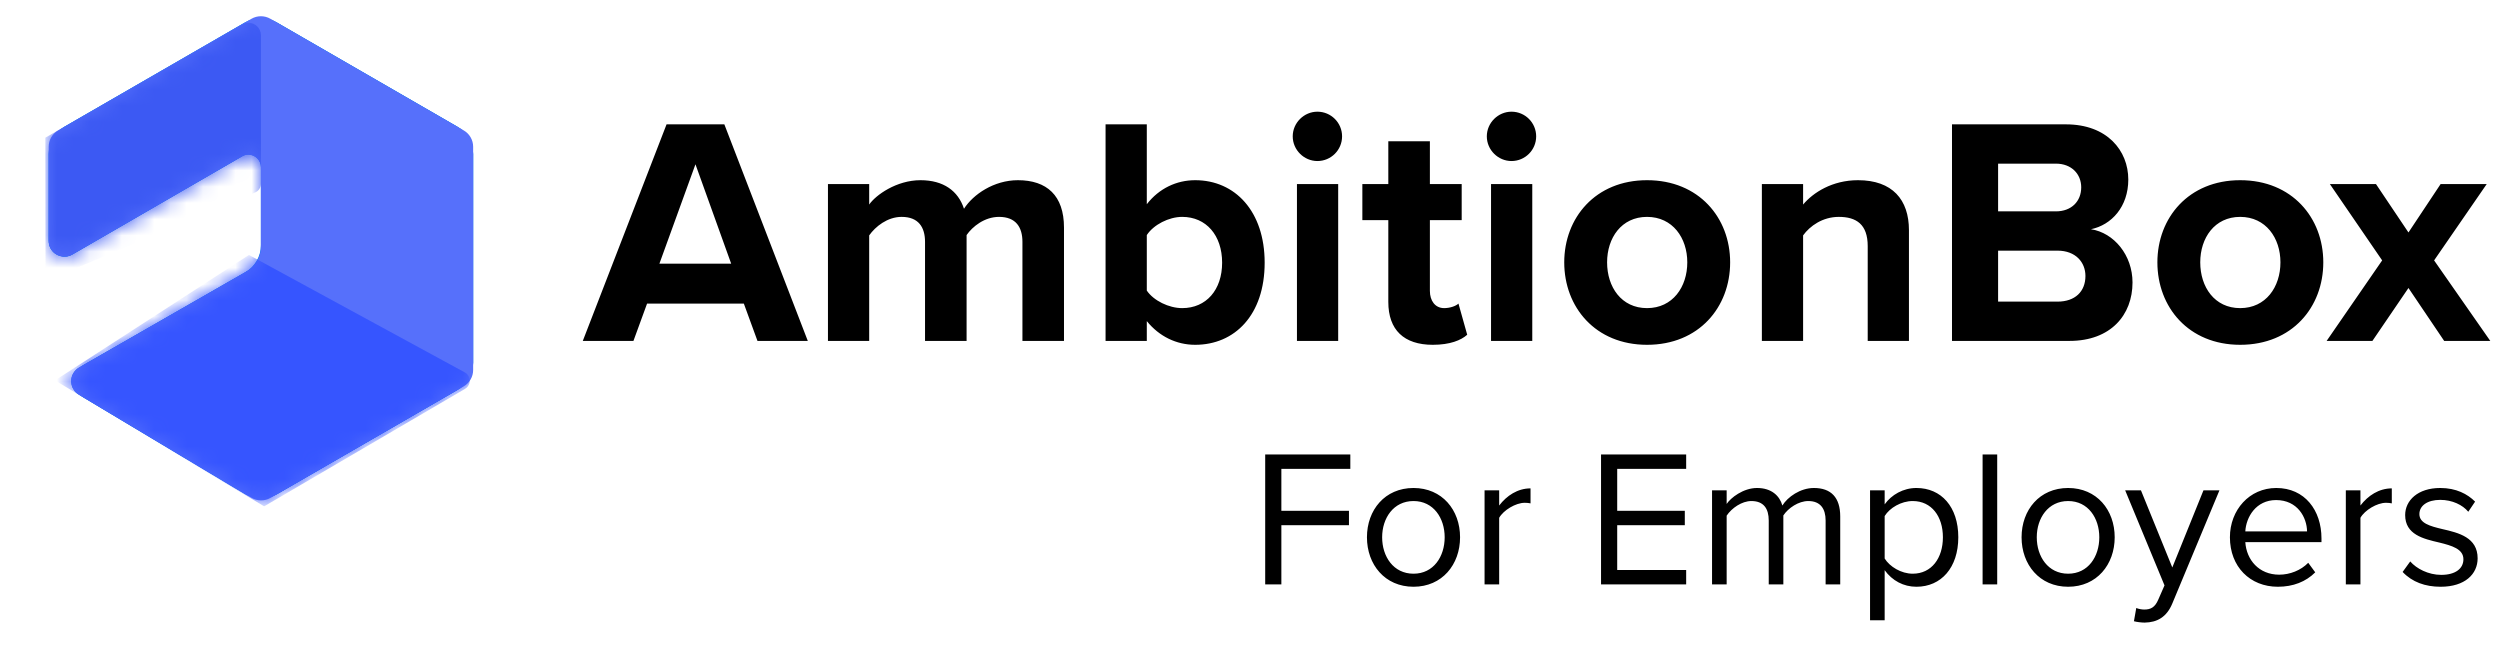 <svg width="154" height="40" viewBox="0 0 154 40" fill="none" xmlns="http://www.w3.org/2000/svg">
<path d="M17.043 1.38L28.176 7.808C28.776 8.154 29.146 8.795 29.146 9.487V22.343C29.146 23.036 28.776 23.676 28.176 24.023L17.059 30.441C16.45 30.793 15.699 30.787 15.095 30.427L4.858 24.312C4.398 24.038 4.248 23.443 4.523 22.983C4.608 22.84 4.729 22.721 4.873 22.639L15.878 16.329C15.998 16.26 16.073 16.131 16.073 15.992V9.63C16.073 9.415 15.899 9.242 15.685 9.242C15.617 9.242 15.55 9.26 15.491 9.294L4.455 15.677C3.992 15.945 3.398 15.786 3.13 15.323C3.045 15.175 3 15.008 3 14.837V9.487C3 8.795 3.37 8.154 3.97 7.808L15.103 1.38C15.703 1.034 16.442 1.034 17.043 1.38Z" fill="url(#paint0_linear_741_14670)"/>
<path d="M17.043 1.38L28.176 7.808C28.776 8.154 29.146 8.795 29.146 9.487V22.343C29.146 23.036 28.776 23.676 28.176 24.023L17.059 30.441C16.45 30.793 15.699 30.787 15.095 30.427L5.143 24.482C4.591 24.153 4.411 23.439 4.74 22.887C4.843 22.715 4.987 22.573 5.161 22.474L15.098 16.776C15.701 16.43 16.073 15.789 16.073 15.094V10.302C16.073 9.874 15.726 9.526 15.297 9.526C15.161 9.526 15.027 9.562 14.909 9.63L4.455 15.677C3.992 15.945 3.398 15.786 3.13 15.323C3.045 15.175 3 15.008 3 14.837V9.487C3 8.795 3.37 8.154 3.97 7.808L15.103 1.38C15.703 1.034 16.442 1.034 17.043 1.38Z" fill="url(#paint1_linear_741_14670)"/>
<path d="M16.655 1.156L28.564 8.032C28.924 8.24 29.146 8.624 29.146 9.039V22.791C29.146 23.207 28.924 23.591 28.564 23.799L16.665 30.669C16.299 30.88 15.848 30.876 15.486 30.66L4.858 24.312C4.398 24.038 4.248 23.442 4.523 22.983C4.608 22.84 4.729 22.721 4.873 22.639L15.196 16.72C15.738 16.409 16.073 15.831 16.073 15.206V10.302C16.073 9.873 15.726 9.526 15.297 9.526C15.161 9.526 15.027 9.562 14.909 9.63L4.455 15.677C3.992 15.945 3.398 15.786 3.13 15.323C3.045 15.175 3 15.008 3 14.837V9.039C3 8.624 3.222 8.24 3.582 8.032L15.491 1.156C15.851 0.948 16.295 0.948 16.655 1.156Z" fill="#5670FB"/>
<mask id="mask0_741_14670" style="mask-type:alpha" maskUnits="userSpaceOnUse" x="3" y="1" width="27" height="30">
<path fill-rule="evenodd" clip-rule="evenodd" d="M16.655 1.156L28.564 8.032C28.924 8.24 29.146 8.624 29.146 9.039V22.791C29.146 23.207 28.924 23.591 28.564 23.799L16.665 30.669C16.299 30.88 15.848 30.876 15.486 30.66L4.858 24.312C4.398 24.038 4.248 23.442 4.523 22.983C4.608 22.84 4.729 22.721 4.873 22.639L15.196 16.72C15.738 16.409 16.073 15.831 16.073 15.206V10.302C16.073 9.873 15.726 9.526 15.297 9.526C15.161 9.526 15.027 9.562 14.909 9.63L4.455 15.677C3.992 15.945 3.398 15.786 3.13 15.323C3.045 15.175 3 15.008 3 14.837V9.039C3 8.624 3.222 8.24 3.582 8.032L15.491 1.156C15.851 0.948 16.295 0.948 16.655 1.156Z" fill="white"/>
</mask>
<g mask="url(#mask0_741_14670)">
<path d="M28.632 22.94L15.335 15.705L3.389 23.432L16.27 31.191L28.648 23.953C28.925 23.791 29.019 23.434 28.857 23.157C28.803 23.065 28.726 22.99 28.632 22.94Z" fill="#3655FF"/>
</g>
<mask id="mask1_741_14670" style="mask-type:alpha" maskUnits="userSpaceOnUse" x="3" y="1" width="27" height="30">
<path fill-rule="evenodd" clip-rule="evenodd" d="M16.655 1.156L28.564 8.032C28.924 8.24 29.146 8.624 29.146 9.039V22.791C29.146 23.207 28.924 23.591 28.564 23.799L16.665 30.669C16.299 30.88 15.848 30.876 15.486 30.66L4.858 24.312C4.398 24.038 4.248 23.442 4.523 22.983C4.608 22.84 4.729 22.721 4.873 22.639L15.196 16.72C15.738 16.409 16.073 15.831 16.073 15.206V10.302C16.073 9.873 15.726 9.526 15.297 9.526C15.161 9.526 15.027 9.562 14.909 9.63L4.455 15.677C3.992 15.945 3.398 15.786 3.13 15.323C3.045 15.175 3 15.008 3 14.837V9.039C3 8.624 3.222 8.24 3.582 8.032L15.491 1.156C15.851 0.948 16.295 0.948 16.655 1.156Z" fill="white"/>
</mask>
<g mask="url(#mask1_741_14670)">
<path d="M14.911 1.503L2.792 8.481L2.803 17.314L15.719 11.853C15.934 11.762 16.074 11.551 16.074 11.318V2.176C16.074 1.747 15.727 1.4 15.298 1.4C15.162 1.4 15.029 1.436 14.911 1.503Z" fill="#3C59F3"/>
</g>
<path d="M46.66 21H49.76L44.62 7.66H41.06L35.9 21H39.02L39.86 18.7H45.82L46.66 21ZM42.84 10.12L45.04 16.24H40.62L42.84 10.12ZM62.982 21H65.542V14.02C65.542 12.04 64.482 11.1 62.702 11.1C61.222 11.1 59.942 11.98 59.382 12.86C59.022 11.76 58.122 11.1 56.702 11.1C55.222 11.1 53.942 12.02 53.542 12.6V11.34H51.002V21H53.542V14.5C53.922 13.96 54.662 13.36 55.542 13.36C56.582 13.36 56.982 14 56.982 14.9V21H59.542V14.48C59.902 13.96 60.642 13.36 61.542 13.36C62.582 13.36 62.982 14 62.982 14.9V21ZM68.103 21H70.643V19.78C71.403 20.72 72.463 21.24 73.623 21.24C76.063 21.24 77.903 19.4 77.903 16.18C77.903 13.02 76.083 11.1 73.623 11.1C72.483 11.1 71.403 11.6 70.643 12.58V7.66H68.103V21ZM70.643 17.9V14.48C71.063 13.84 72.003 13.36 72.823 13.36C74.303 13.36 75.283 14.5 75.283 16.18C75.283 17.86 74.303 18.98 72.823 18.98C72.003 18.98 71.063 18.52 70.643 17.9ZM81.152 9.92C81.992 9.92 82.672 9.24 82.672 8.4C82.672 7.56 81.992 6.88 81.152 6.88C80.332 6.88 79.632 7.56 79.632 8.4C79.632 9.24 80.332 9.92 81.152 9.92ZM79.892 21H82.432V11.34H79.892V21ZM88.26 21.24C89.32 21.24 90.001 20.96 90.38 20.62L89.841 18.7C89.701 18.84 89.341 18.98 88.96 18.98C88.4 18.98 88.081 18.52 88.081 17.92V13.56H90.04V11.34H88.081V8.7H85.52V11.34H83.921V13.56H85.52V18.6C85.52 20.32 86.481 21.24 88.26 21.24ZM93.108 9.92C93.948 9.92 94.628 9.24 94.628 8.4C94.628 7.56 93.948 6.88 93.108 6.88C92.288 6.88 91.588 7.56 91.588 8.4C91.588 9.24 92.288 9.92 93.108 9.92ZM91.848 21H94.388V11.34H91.848V21ZM101.457 21.24C104.657 21.24 106.577 18.92 106.577 16.16C106.577 13.42 104.657 11.1 101.457 11.1C98.277 11.1 96.357 13.42 96.357 16.16C96.357 18.92 98.277 21.24 101.457 21.24ZM101.457 18.98C99.877 18.98 98.997 17.68 98.997 16.16C98.997 14.66 99.877 13.36 101.457 13.36C103.037 13.36 103.937 14.66 103.937 16.16C103.937 17.68 103.037 18.98 101.457 18.98ZM115.051 21H117.591V14.18C117.591 12.3 116.571 11.1 114.451 11.1C112.871 11.1 111.691 11.86 111.071 12.6V11.34H108.531V21H111.071V14.5C111.491 13.92 112.271 13.36 113.271 13.36C114.351 13.36 115.051 13.82 115.051 15.16V21ZM120.243 21H127.483C130.023 21 131.363 19.4 131.363 17.4C131.363 15.72 130.223 14.34 128.803 14.12C130.063 13.86 131.103 12.74 131.103 11.06C131.103 9.28 129.803 7.66 127.263 7.66H120.243V21ZM123.083 13.02V10.08H126.643C127.603 10.08 128.203 10.72 128.203 11.54C128.203 12.4 127.603 13.02 126.643 13.02H123.083ZM123.083 18.58V15.44H126.743C127.863 15.44 128.463 16.16 128.463 17C128.463 17.96 127.823 18.58 126.743 18.58H123.083ZM137.995 21.24C141.195 21.24 143.115 18.92 143.115 16.16C143.115 13.42 141.195 11.1 137.995 11.1C134.815 11.1 132.895 13.42 132.895 16.16C132.895 18.92 134.815 21.24 137.995 21.24ZM137.995 18.98C136.415 18.98 135.535 17.68 135.535 16.16C135.535 14.66 136.415 13.36 137.995 13.36C139.575 13.36 140.475 14.66 140.475 16.16C140.475 17.68 139.575 18.98 137.995 18.98ZM150.561 21H153.401L149.941 16.04L153.181 11.34H150.341L148.361 14.32L146.361 11.34H143.521L146.741 16.04L143.321 21H146.141L148.361 17.74L150.561 21Z" fill="black"/>
<path d="M77.936 36H78.932V32.352H83.096V31.464H78.932V28.884H83.18V27.996H77.936V36ZM87.072 36.144C88.836 36.144 89.94 34.776 89.94 33.096C89.94 31.416 88.836 30.06 87.072 30.06C85.308 30.06 84.204 31.416 84.204 33.096C84.204 34.776 85.308 36.144 87.072 36.144ZM87.072 35.34C85.836 35.34 85.14 34.284 85.14 33.096C85.14 31.92 85.836 30.864 87.072 30.864C88.308 30.864 88.992 31.92 88.992 33.096C88.992 34.284 88.308 35.34 87.072 35.34ZM91.449 36H92.349V31.896C92.613 31.428 93.369 30.972 93.921 30.972C94.065 30.972 94.173 30.984 94.281 31.008V30.084C93.489 30.084 92.817 30.528 92.349 31.14V30.204H91.449V36ZM98.624 36H103.868V35.112H99.62V32.352H103.784V31.464H99.62V28.884H103.868V27.996H98.624V36ZM112.458 36H113.358V31.812C113.358 30.648 112.794 30.06 111.738 30.06C110.898 30.06 110.118 30.612 109.794 31.14C109.626 30.54 109.122 30.06 108.234 30.06C107.382 30.06 106.602 30.672 106.362 31.044V30.204H105.462V36H106.362V31.764C106.674 31.296 107.298 30.864 107.886 30.864C108.642 30.864 108.954 31.332 108.954 32.064V36H109.854V31.752C110.154 31.296 110.79 30.864 111.39 30.864C112.134 30.864 112.458 31.332 112.458 32.064V36ZM116.095 38.208V35.124C116.563 35.772 117.259 36.144 118.051 36.144C119.575 36.144 120.631 34.968 120.631 33.096C120.631 31.212 119.575 30.06 118.051 30.06C117.235 30.06 116.515 30.48 116.095 31.068V30.204H115.195V38.208H116.095ZM119.683 33.096C119.683 34.38 118.987 35.34 117.823 35.34C117.115 35.34 116.407 34.908 116.095 34.404V31.788C116.407 31.284 117.115 30.864 117.823 30.864C118.987 30.864 119.683 31.812 119.683 33.096ZM122.128 36H123.028V27.996H122.128V36ZM127.397 36.144C129.161 36.144 130.265 34.776 130.265 33.096C130.265 31.416 129.161 30.06 127.397 30.06C125.633 30.06 124.529 31.416 124.529 33.096C124.529 34.776 125.633 36.144 127.397 36.144ZM127.397 35.34C126.161 35.34 125.465 34.284 125.465 33.096C125.465 31.92 126.161 30.864 127.397 30.864C128.633 30.864 129.317 31.92 129.317 33.096C129.317 34.284 128.633 35.34 127.397 35.34ZM131.594 37.452L131.45 38.268C131.618 38.316 131.918 38.352 132.11 38.352C132.878 38.34 133.466 38.016 133.814 37.176L136.718 30.204H135.734L133.814 34.956L131.882 30.204H130.91L133.334 36.06L132.95 36.936C132.746 37.416 132.482 37.548 132.086 37.548C131.942 37.548 131.726 37.512 131.594 37.452ZM137.363 33.096C137.363 34.908 138.599 36.144 140.315 36.144C141.263 36.144 142.043 35.832 142.619 35.256L142.187 34.668C141.731 35.136 141.059 35.4 140.399 35.4C139.151 35.4 138.383 34.488 138.311 33.396H143.003V33.168C143.003 31.428 141.971 30.06 140.219 30.06C138.563 30.06 137.363 31.416 137.363 33.096ZM140.207 30.804C141.527 30.804 142.103 31.872 142.115 32.736H138.311C138.359 31.848 138.971 30.804 140.207 30.804ZM144.503 36H145.403V31.896C145.667 31.428 146.423 30.972 146.975 30.972C147.119 30.972 147.227 30.984 147.335 31.008V30.084C146.543 30.084 145.871 30.528 145.403 31.14V30.204H144.503V36ZM148.002 35.232C148.59 35.856 149.394 36.144 150.342 36.144C151.842 36.144 152.622 35.364 152.622 34.392C152.622 33.108 151.458 32.82 150.45 32.592C149.694 32.412 149.034 32.232 149.034 31.668C149.034 31.152 149.526 30.792 150.318 30.792C151.062 30.792 151.698 31.104 152.046 31.524L152.466 30.9C151.998 30.432 151.302 30.06 150.318 30.06C148.938 30.06 148.158 30.828 148.158 31.728C148.158 32.928 149.274 33.192 150.258 33.42C151.038 33.612 151.746 33.816 151.746 34.452C151.746 35.016 151.266 35.412 150.378 35.412C149.586 35.412 148.854 35.028 148.47 34.584L148.002 35.232Z" fill="black"/>
<defs>
<linearGradient id="paint0_linear_741_14670" x1="31.439" y1="30.701" x2="31.439" y2="-4.07" gradientUnits="userSpaceOnUse">
<stop stop-color="#0169E1"/>
<stop offset="1" stop-color="#0F8EF1"/>
</linearGradient>
<linearGradient id="paint1_linear_741_14670" x1="31.439" y1="30.701" x2="31.439" y2="-4.07" gradientUnits="userSpaceOnUse">
<stop stop-color="#0169E1"/>
<stop offset="1" stop-color="#0F8EF1"/>
</linearGradient>
</defs>
</svg>
